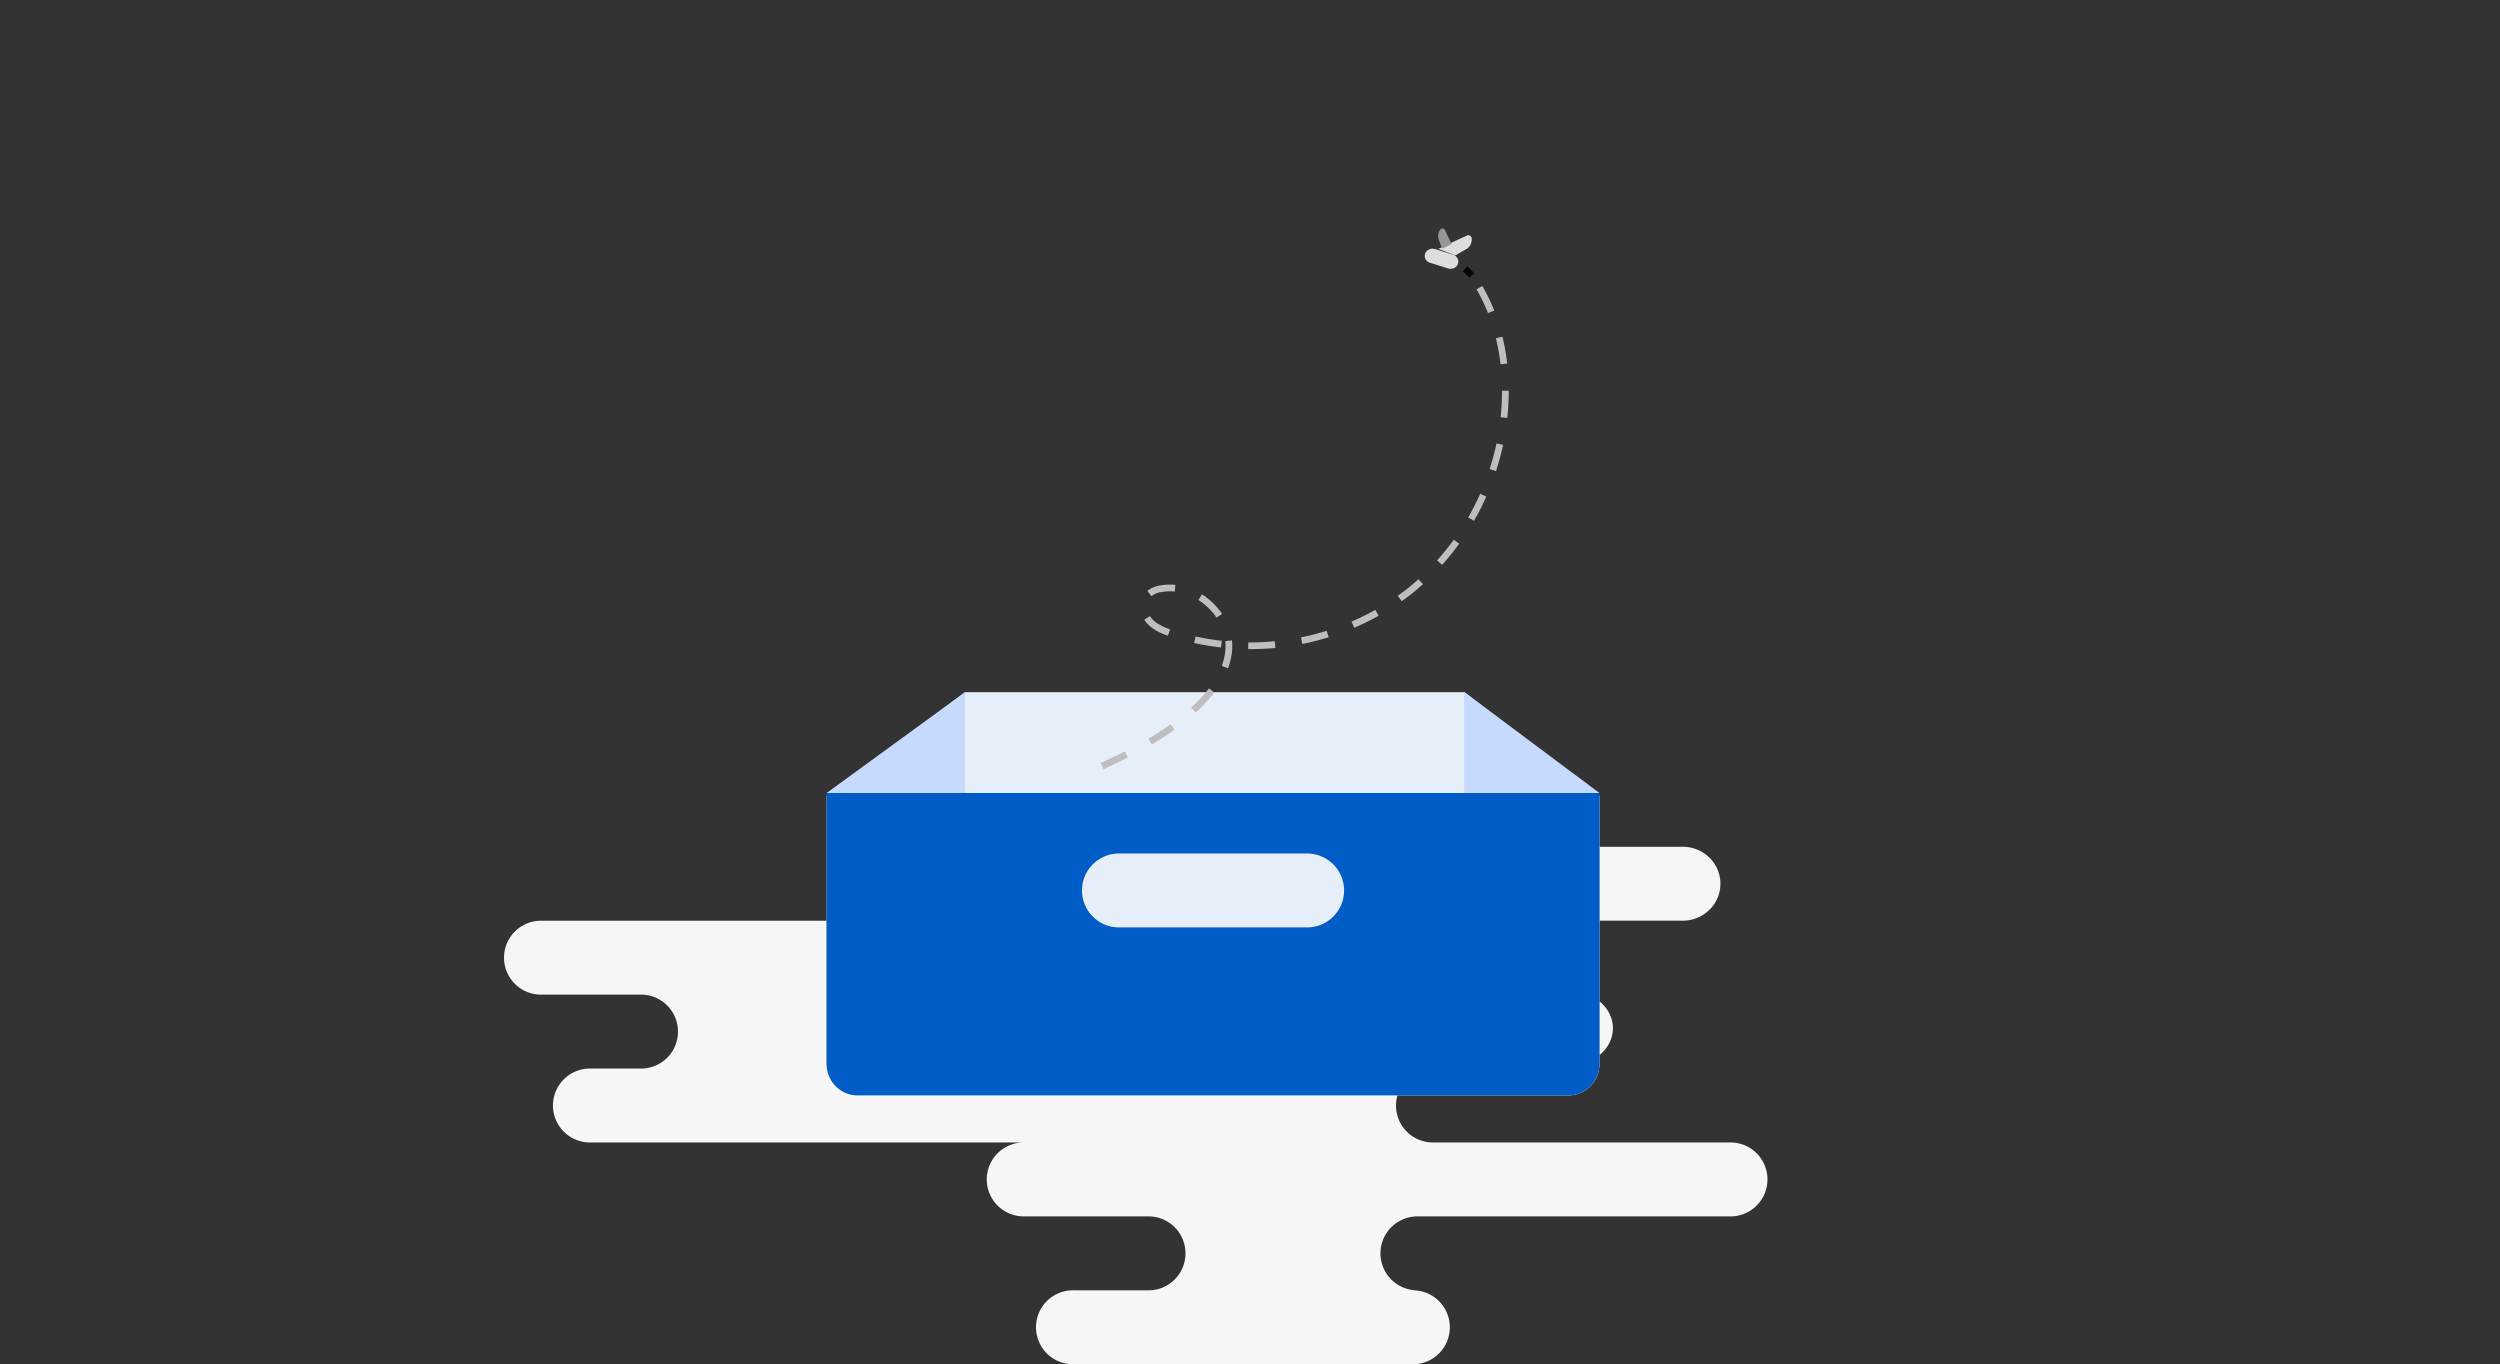 <svg id="kv-es-table-empty-night"
	xmlns="http://www.w3.org/2000/svg" viewBox="0 0 372 203">
	<rect x="0" y="0" width="372" height="203" fill="#333333" stroke="none"/>
	<g fill="none" fill-rule="evenodd">
		<path d="M0 0h372v203H0z"/>
		<path d="M169.75 115h22.5c2.071 0 3.75-1.567 3.75-3.5s-1.679-3.5-3.75-3.5h-22.5c-2.071 0-3.75 1.567-3.75 3.5s1.679 3.5 3.75 3.5z"/>
		<path fill="#F6F6F6" d="M250.218 136.998c2.045.057 3.96-.978 5.001-2.703a5.4 5.4 0 0 0 .002-5.59c-1.04-1.726-2.957-2.76-5.003-2.703H238v10.996h12.218zM240 153.007c0-1.53-.727-2.985-2-4.007v8c1.27-1.017 1.997-2.469 2-3.993zM257.503 169.997H213.22a5.48 5.48 0 0 1-4.5-2.337 5.49 5.49 0 0 1-.66-5.032h-80.443a4.623 4.623 0 0 1-4.619-4.623v-21.002H80.663a5.495 5.495 0 0 0-4.899 2.7 5.506 5.506 0 0 0 0 5.597 5.495 5.495 0 0 0 4.9 2.7H95.54a5.499 5.499 0 0 1 5.344 5.5 5.499 5.499 0 0 1-5.344 5.5h-7.902a5.498 5.498 0 0 0-5.358 5.498 5.498 5.498 0 0 0 5.358 5.499h64.69a5.499 5.499 0 0 0-5.497 5.502 5.499 5.499 0 0 0 5.497 5.501h18.728a5.499 5.499 0 0 1 5.344 5.5 5.499 5.499 0 0 1-5.344 5.499h-11.21a5.496 5.496 0 0 0-4.92 2.692 5.507 5.507 0 0 0 0 5.613 5.496 5.496 0 0 0 4.92 2.693h50.234a5.492 5.492 0 0 0 4.893-2.702A5.503 5.503 0 0 0 210.08 192h.988a5.497 5.497 0 0 1-4.891-2.704 5.508 5.508 0 0 1-.002-5.592 5.496 5.496 0 0 1 4.893-2.703h46.436a5.499 5.499 0 0 0 5.496-5.501 5.499 5.499 0 0 0-5.496-5.502h-.001z" fill-rule="nonzero"/>
		<path fill="#FFF" d="M217.916 103 238 118.44v39.918c0 .392-.052.782-.152 1.16a4.619 4.619 0 0 1-4.461 3.482H127.613c-2.547 0-4.613-2.079-4.613-4.642V118.44L143.597 103h74.32-.001z" fill-rule="nonzero"/>
		<path fill="#005CC7" fill-opacity=".1" fill-rule="nonzero" d="M218 140v-37h-75v37z"/>
		<path fill="#C6DAFF" d="M143.596 103 123 118h20.596v-15zM238 118l-20.084-15h-.051v15H238z" fill-rule="nonzero"/>
		<path fill="#005CC7" d="M217.864 118H123v40.312c0 2.589 2.066 4.687 4.613 4.688h105.774c2.101-.003 3.935-1.449 4.46-3.516.1-.383.153-.776.153-1.172v-40.311h-20.136V118zm-23.37 20h-27.988a5.503 5.503 0 0 1-5.506-5.5c0-3.038 2.465-5.5 5.506-5.5h27.988a5.503 5.503 0 0 1 5.506 5.5c0 3.038-2.465 5.5-5.506 5.5z" fill-rule="nonzero"/>
		<path d="M164 114c5.325-2.473 10.59-5.21 14.663-9.394 2.153-2.206 3.99-4.942 4.184-8.015.333-5.136-4.904-9.854-9.994-9.001a3.546 3.546 0 0 0-2.17 1.036c-.873 1.031-.587 2.69.3 3.713.887 1.023 2.203 1.548 3.491 1.967a38.582 38.582 0 0 0 35.154-6.242 38.349 38.349 0 0 0 14.275-32.648c-.38-4.722-1.709-9.445-4.263-13.416" stroke="#BEBEBE" stroke-dasharray="4"/>
		<path d="M219 41a14.475 14.475 0 0 0-1-1" stroke="#05070A"/>
		<path fill="#DDD" d="m212.835 39.112 2.62.83c.293.093.615.074.894-.053.279-.126.491-.35.59-.622.203-.562-.12-1.17-.725-1.366l-.085-.026-2.043-.648-.497-.156c-.4-.141-.852-.069-1.178.188a1.033 1.033 0 0 0-.386 1.044c.089.388.4.699.81.813v-.004zM218.262 35.056l-2.21 1.02-1.65.78-.402.194h.074l.489.184 2.01.766.36-.21 1.135-.663c.62-.272.998-.97.922-1.704a.568.568 0 0 0-.287-.37.48.48 0 0 0-.44.002h-.001z" fill-rule="nonzero"/>
		<path fill="#979797" d="M214.353 34.122c-.389.465-.465 1.173-.187 1.734.225.581.36.927.45 1.144l1.384-.69-.979-2.049a.452.452 0 0 0-.306-.253.395.395 0 0 0-.362.114z" fill-rule="nonzero"/>
	</g>
</svg>
